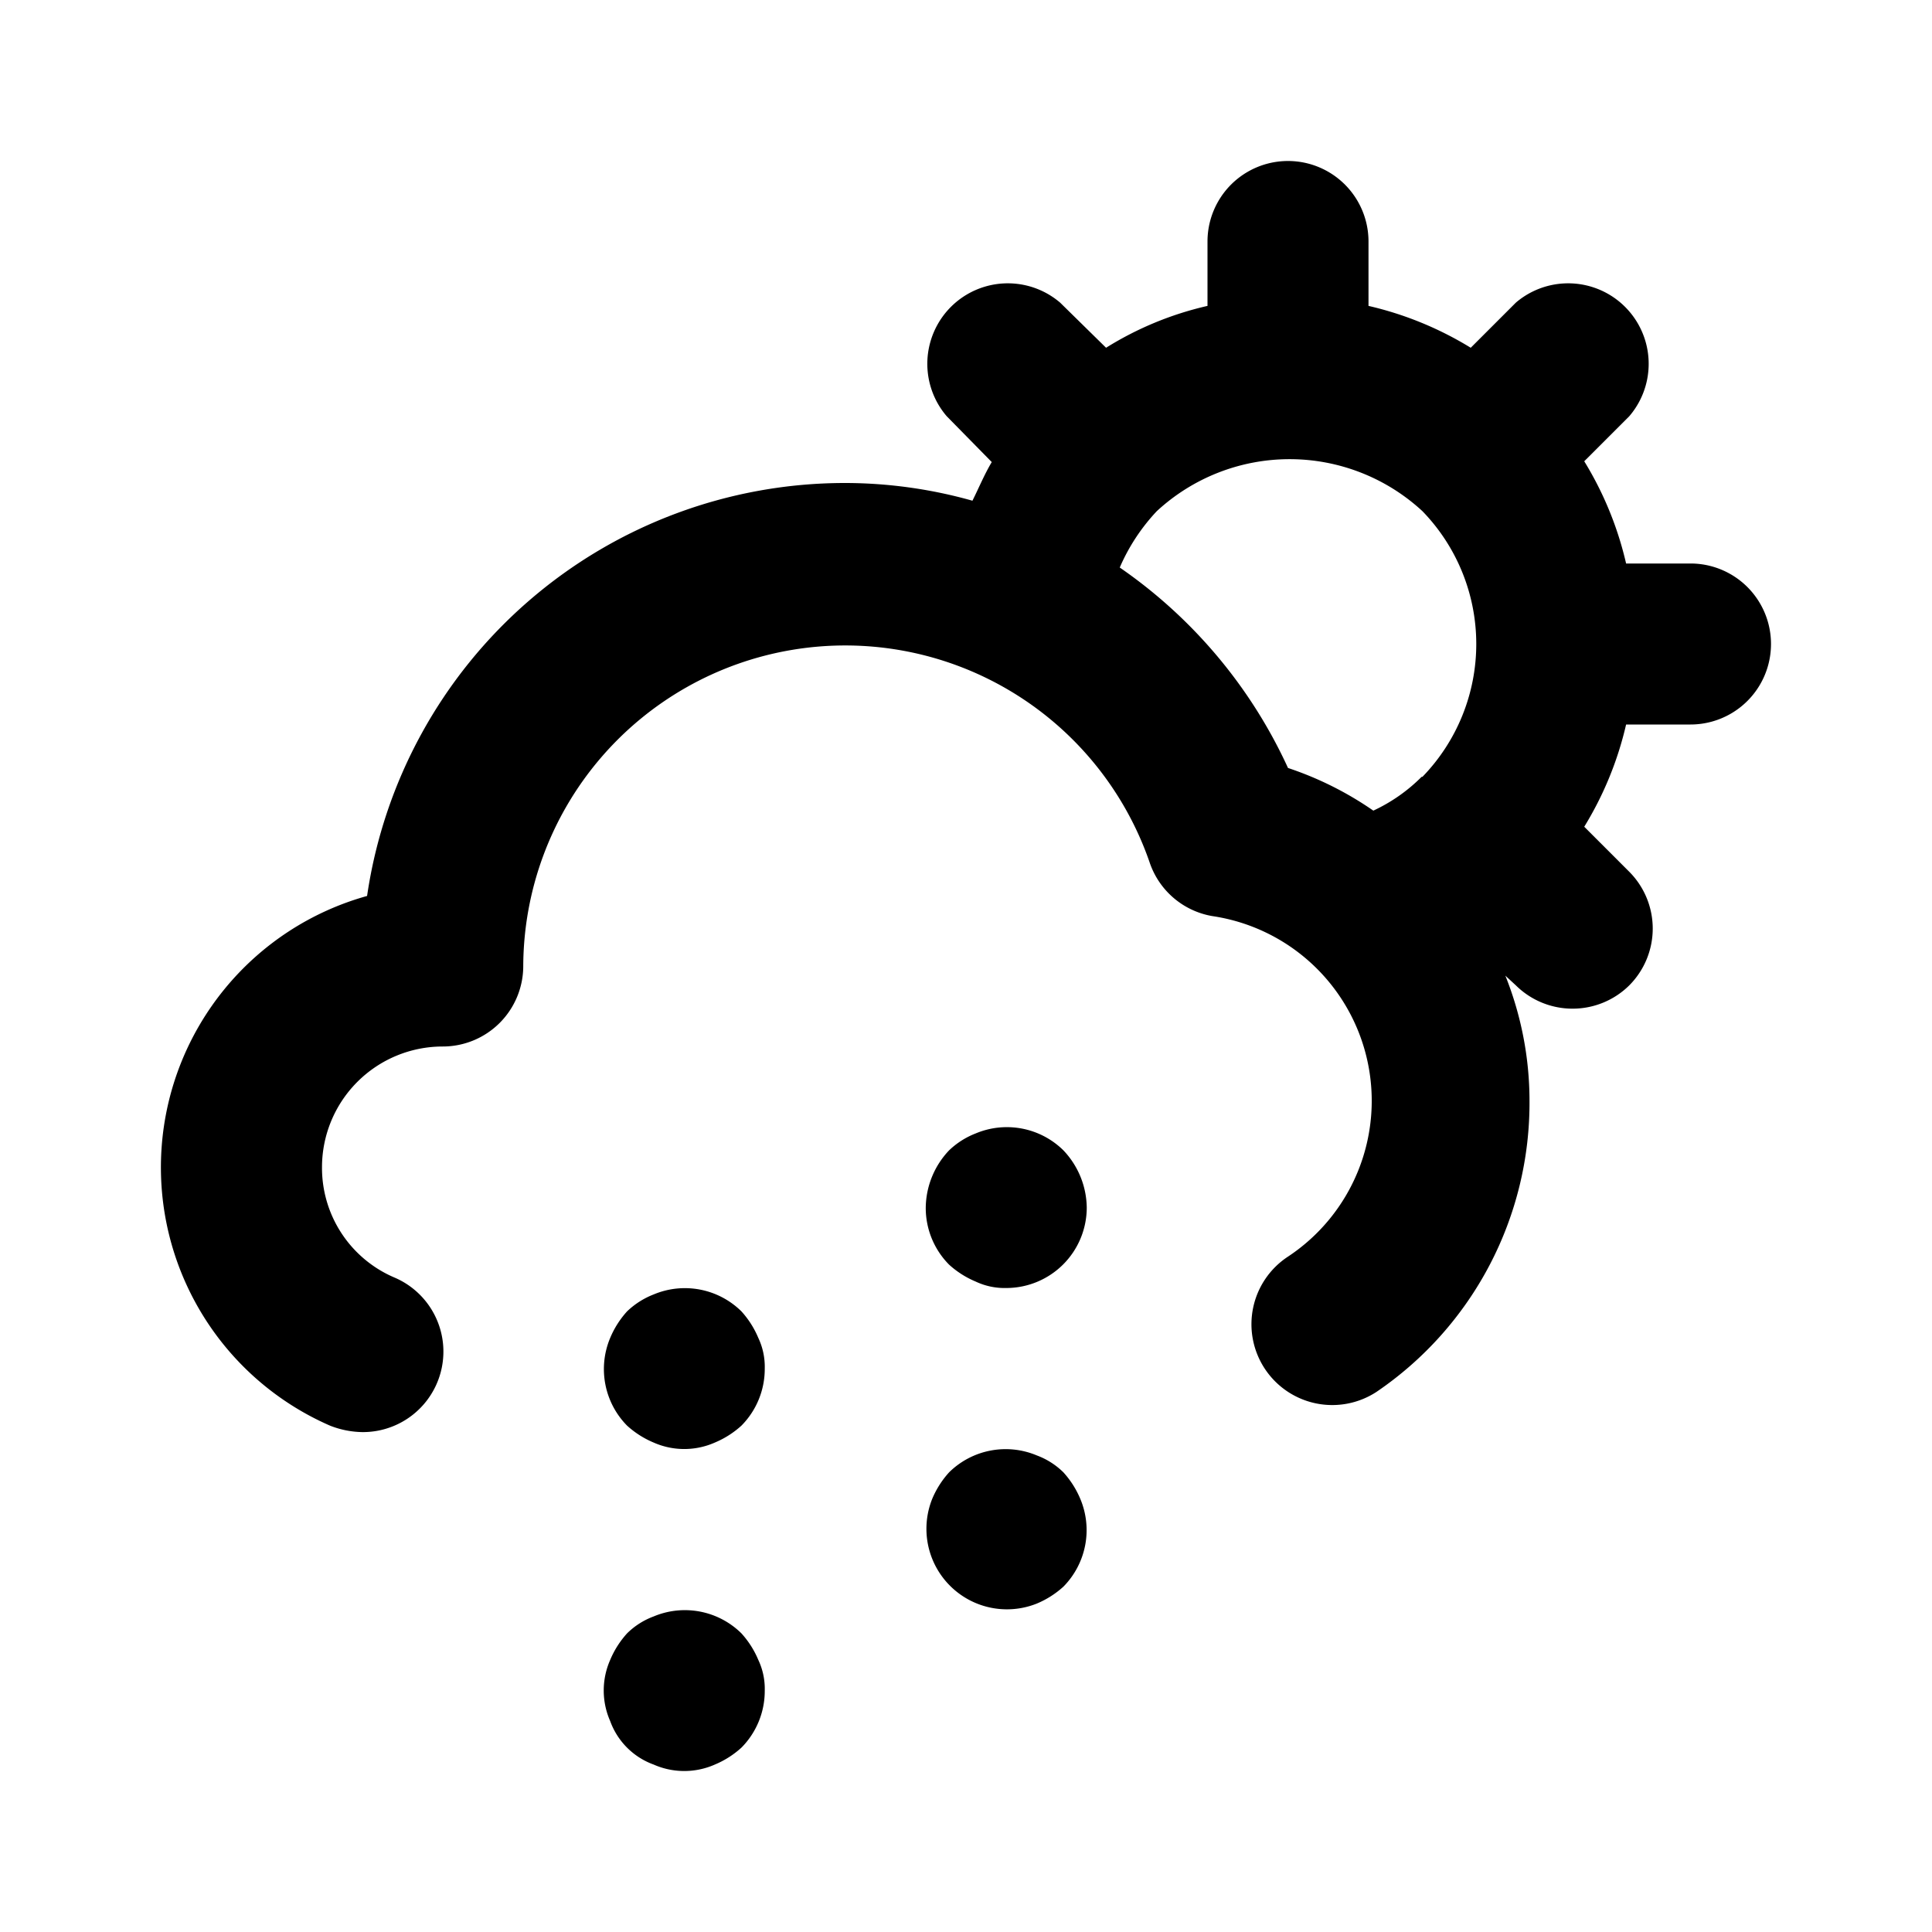 <svg xmlns="http://www.w3.org/2000/svg" viewBox="0 0 24 24"><path d="M9.21 20.29a1 1 0 0 0-1.09-.21.93.93 0 0 0-.33.21 1.15 1.15 0 0 0-.21.33.94.94 0 0 0 0 .76.9.9 0 0 0 .54.54.94.94 0 0 0 .76 0 1.15 1.15 0 0 0 .33-.21A1 1 0 0 0 9.5 21a.84.84 0 0 0-.08-.38 1.15 1.15 0 0 0-.21-.33zm4-2a.93.93 0 0 0-.33-.21 1 1 0 0 0-1.09.21 1.15 1.15 0 0 0-.21.33 1 1 0 0 0 1.3 1.3 1.15 1.15 0 0 0 .33-.21 1 1 0 0 0 .21-1.09 1.15 1.15 0 0 0-.21-.33zm-4-2a1 1 0 0 0-1.09-.21 1 1 0 0 0-.33.21 1.15 1.15 0 0 0-.21.33 1 1 0 0 0 .21 1.09 1.15 1.15 0 0 0 .33.21.94.94 0 0 0 .76 0 1.15 1.15 0 0 0 .33-.21A1 1 0 0 0 9.5 17a.84.84 0 0 0-.08-.38 1.15 1.15 0 0 0-.21-.33zm2.91-2.21a1 1 0 0 0-.33.21 1.05 1.05 0 0 0-.29.71 1 1 0 0 0 .29.71 1.15 1.15 0 0 0 .33.21.84.84 0 0 0 .38.08 1 1 0 0 0 1-1 1.05 1.05 0 0 0-.29-.71 1 1 0 0 0-1.09-.21zM21 7h-.8a4.25 4.25 0 0 0-.52-1.27l.56-.56a1 1 0 0 0-1.41-1.41l-.56.56A4.25 4.25 0 0 0 17 3.8V3a1 1 0 0 0-2 0v.8a4.1 4.1 0 0 0-1.26.52l-.57-.56a1 1 0 0 0-1.41 1.41l.56.57c-.09.15-.16.32-.24.48A5.85 5.85 0 0 0 10.5 6a6 6 0 0 0-5.94 5.13 3.5 3.5 0 0 0-.46 6.58 1.14 1.14 0 0 0 .4.08 1 1 0 0 0 .4-1.92A1.48 1.48 0 0 1 4 14.5 1.5 1.5 0 0 1 5.5 13a1 1 0 0 0 1-1 4 4 0 0 1 7.78-1.29 1 1 0 0 0 .78.67 2.32 2.32 0 0 1 .94 4.23 1 1 0 0 0 1.1 1.68 4.34 4.34 0 0 0 1.9-3.62 4.19 4.19 0 0 0-.3-1.55l.13.12a1 1 0 0 0 .7.29 1 1 0 0 0 .71-.29 1 1 0 0 0 0-1.41l-.56-.56A4.25 4.25 0 0 0 20.2 9h.8a1 1 0 0 0 0-2zm-3.34 2.65a2.09 2.09 0 0 1-.6.42A4.17 4.17 0 0 0 16 9.54a6.12 6.12 0 0 0-2.09-2.49 2.42 2.42 0 0 1 .46-.7 2.43 2.43 0 0 1 3.3 0 2.37 2.37 0 0 1 0 3.3z"/></svg>
